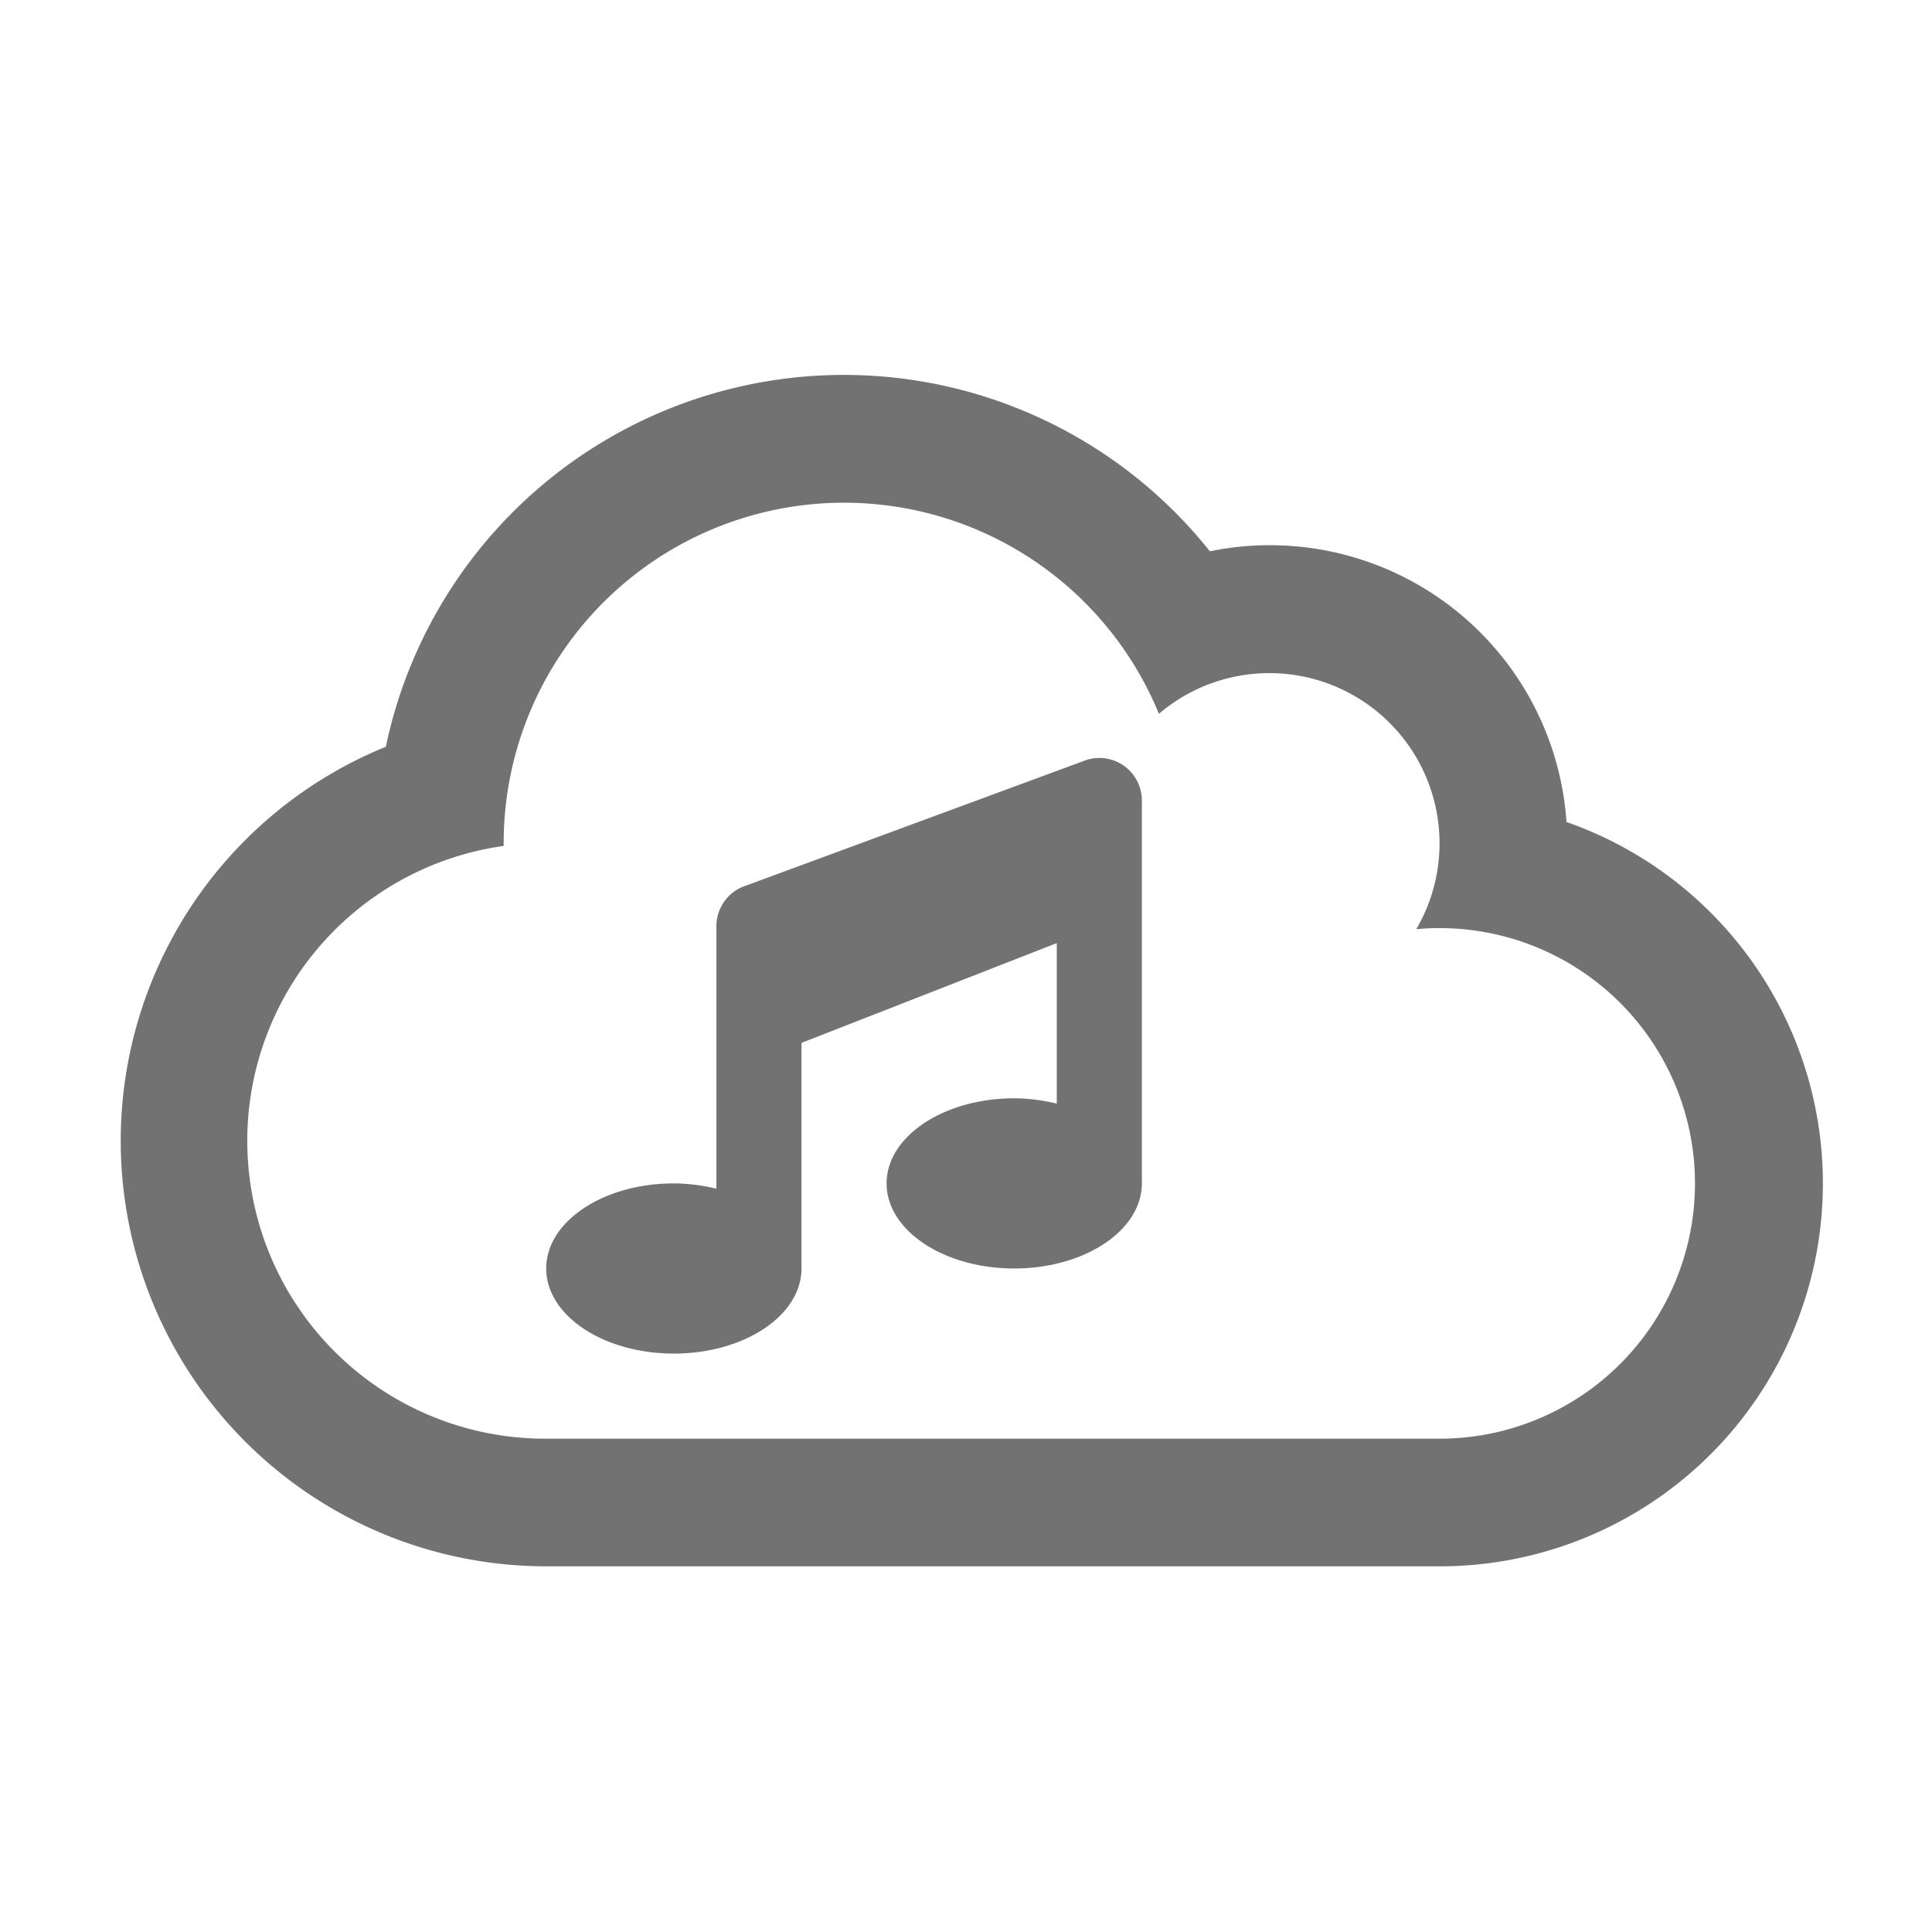 ﻿<?xml version='1.0' encoding='UTF-8'?>
<svg viewBox="-2 -4.802 32 32" xmlns="http://www.w3.org/2000/svg">
  <g transform="matrix(1.001, 0, 0, 1.001, 0, 0)">
    <g transform="matrix(0.044, 0, 0, 0.044, 0, 0)">
      <path d="M543.69, 200.09A111.8 111.8 0 0 0 409.59, 98.3A176 176 0 0 0 99.69, 171.8A160 160 0 0 0 160, 480L496, 480A144 144 0 0 0 543.69, 200.09zM496, 432L160, 432A112 112 0 0 1 144, 209.09L144, 208A128 128 0 0 1 390.41, 159.41A64 64 0 0 1 487.19, 240.41A81.06 81.06 0 0 1 496, 240A96 96 0 0 1 496, 432zM363.19, 176.75L235.19, 224A16 16 0 0 0 224, 239.25L224, 338A69.27 69.27 0 0 0 208, 336C181.5, 336 160, 350.33 160, 368C160, 385.67 181.5, 400 208, 400C234.5, 400 256, 385.67 256, 368L256, 283.16L352, 245.64L352, 306A69.27 69.27 0 0 0 336, 304C309.5, 304 288, 318.33 288, 336C288, 353.67 309.5, 368 336, 368C362.5, 368 384, 353.67 384, 336L384, 192A16 16 0 0 0 363.19, 176.75z" fill="#727272" fill-opacity="1" class="Black" />
    </g>
  </g>
</svg>